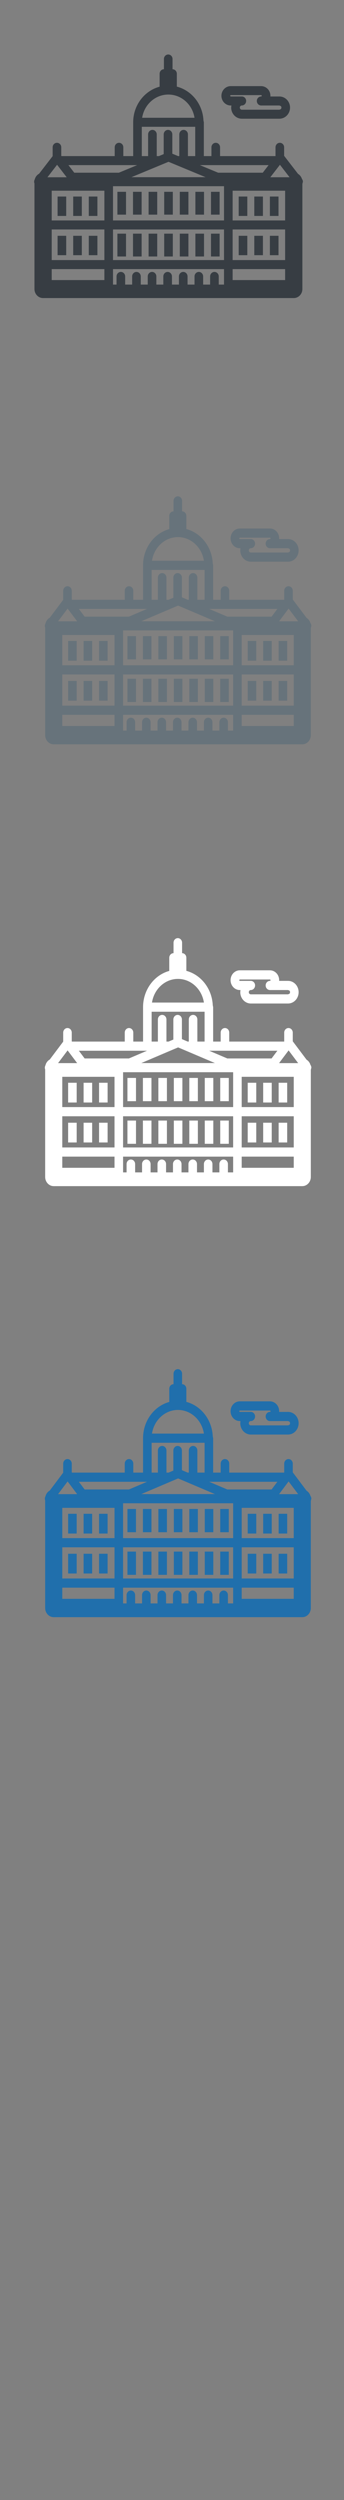 <svg width="32" height="232" viewBox="0 0 32 232" xmlns="http://www.w3.org/2000/svg" xmlns:sketch="http://www.bohemiancoding.com/sketch/ns"><rect x="0" y="0" width="32" height="232" fill="#808080" stroke="none"/><title>Amsterdam</title><desc>Created with Sketch.</desc><g sketch:type="MSLayerGroup" fill="none"><g fill="#373D43" sketch:type="MSShapeGroup"><path d="M28.09 16.611c-.06-.201-.193-.369-.364-.473l-1.295-1.676v-.793c0-.231-.18-.418-.401-.418-.221 0-.401.187-.401.418v.817h-5.158v-.817c0-.231-.18-.418-.401-.418-.222 0-.401.187-.401.418v.817h-.707v-3.138l-.035-.17c-.072-1.522-1.105-2.783-2.477-3.14v-1.194c0-.23-.18-.417-.4-.418v-.952c0-.231-.18-.418-.401-.418-.221 0-.401.187-.401.418v.952c-.221 0-.4.187-.4.418v1.2c-1.412.378-2.459 1.716-2.459 3.304v3.138h-.917v-.817c0-.231-.179-.418-.401-.418-.221 0-.401.187-.401.418v.817h-4.953l-.018-.024v-.793c0-.231-.18-.418-.401-.418-.221 0-.401.187-.401.418v.821l-1.258 1.629c-.199.108-.349.301-.407.532-.065.113-.075.252-.026.375v9.799c0 .462.359.836.802.836h23.318c.443 0 .802-.374.802-.836v-9.76l.05-.198c0-.098-.033-.187-.087-.258zm-23.349-.585l.568-.735.401.519.49.635.005.006h-1.792l.328-.424zm10.918-7.252c1.225 0 2.244.935 2.436 2.156h-4.872c.192-1.221 1.211-2.156 2.436-2.156zm11.278 7.676h-1.792l.005-.006.323-.418.568-.735.401.519.167.216.328.424zm-5.297 4.844h4.883v2.842h-4.883v-2.842zm-.802 4.697v.419h-.49v-.758c0-.231-.179-.418-.401-.418-.221 0-.401.187-.401.418v.758h-.649v-.758c0-.231-.18-.418-.401-.418-.222 0-.401.187-.401.418v.758h-.649v-.758c0-.231-.179-.418-.401-.418-.221 0-.401.187-.401.418v.758h-.649v-.758c0-.231-.18-.418-.401-.418-.222 0-.401.187-.401.418v.758h-.648v-.758c0-.231-.18-.418-.401-.418-.221 0-.401.187-.401.418v.758h-.649v-.758c0-.231-.179-.418-.401-.418-.221 0-.401.187-.401.418v.758h-.649v-.758c0-.231-.18-.418-.401-.418-.222 0-.401.187-.401.418v.758h-.329v-1.436h10.326v1.018zm-7.605-9.965l1.699-.704.743-.307.742.307 1.699.704 1.01.418h-6.903l1.01-.418zm7.605 1.26v3.172h-10.326v-3.178h10.326v.007zm.802.412h4.883v2.76h-4.883v-2.76zm-16.83 0h4.9v2.76h-4.9v-2.76zm0 3.596h4.9v2.842h-4.9v-2.842zm5.702 0h10.326v2.842h-10.326v-2.842zm2.678-9.527h4.97v2.72h-.679v-2.015c0-.231-.18-.418-.401-.418-.221 0-.401.187-.401.418v2.015h-.108l-.541-.224v-1.791c0-.231-.179-.418-.401-.418-.222 0-.401.187-.401.418v1.829l-.448.186h-.2v-2.015c0-.231-.18-.418-.401-.418-.222 0-.401.187-.401.418v2.015h-.587v-2.72zm11.796 3.556l-.543.704h-4.153l-1.699-.704h6.396zm-12.227 0l-1.699.704h-4.153l-.543-.704h6.396zm-7.949 9.651h4.9v1.018h-4.9v-1.018zm16.83 0h4.883v1.018h-4.883v-1.018z" id="Fill-1"/><path d="M10.921 21.684h.802v2.118h-.802v-2.118z" id="Fill-2"/><path d="M12.373 21.684h.802v2.118h-.802v-2.118z" id="Fill-3"/><path d="M13.823 21.684h.802v2.118h-.802v-2.118z" id="Fill-4"/><path d="M15.274 21.684h.802v2.118h-.802v-2.118z" id="Fill-5"/><path d="M16.725 21.684h.802v2.118h-.802v-2.118z" id="Fill-6"/><path d="M18.176 21.684h.802v2.118h-.802v-2.118z" id="Fill-7"/><path d="M19.627 21.684h.802v2.118h-.802v-2.118z" id="Fill-8"/><path d="M10.921 17.801h.802v2.118h-.802v-2.118z" id="Fill-9"/><path d="M12.373 17.801h.802v2.118h-.802v-2.118z" id="Fill-10"/><path d="M13.823 17.801h.802v2.118h-.802v-2.118z" id="Fill-11"/><path d="M15.274 17.801h.802v2.118h-.802v-2.118z" id="Fill-12"/><path d="M16.725 17.801h.802v2.118h-.802v-2.118z" id="Fill-13"/><path d="M18.176 17.801h.802v2.118h-.802v-2.118z" id="Fill-14"/><path d="M19.627 17.801h.802v2.118h-.802v-2.118z" id="Fill-15"/><path d="M5.357 21.882h.802v1.8h-.802v-1.8z" id="Fill-16"/><path d="M6.809 21.882h.802v1.8h-.802v-1.8z" id="Fill-17"/><path d="M8.259 21.882h.802v1.8h-.802v-1.8z" id="Fill-18"/><path d="M5.357 18.239h.802v1.8h-.802v-1.8z" id="Fill-19"/><path d="M6.809 18.239h.802v1.8h-.802v-1.8z" id="Fill-20"/><path d="M8.259 18.239h.802v1.8h-.802v-1.8z" id="Fill-21"/><path d="M22.204 21.882h.802v1.8h-.802v-1.8z" id="Fill-22"/><path d="M23.655 21.882h.802v1.8h-.802v-1.8z" id="Fill-23"/><path d="M25.106 21.882h.802v1.8h-.802v-1.8z" id="Fill-24"/><path d="M22.204 18.239h.802v1.8h-.802v-1.8z" id="Fill-25"/><path d="M23.655 18.239h.802v1.8h-.802v-1.8z" id="Fill-26"/><path d="M25.106 18.239h.802v1.8h-.802v-1.8z" id="Fill-27"/><path d="M21.46 9.789h.065l-.019.196c0 .569.444 1.032.99 1.032h3.495c.241 0 .473-.092.654-.258.213-.196.336-.478.336-.774 0-.296-.123-.578-.336-.773-.181-.167-.413-.258-.654-.258h-.839l.003-.063c0-.258-.106-.504-.292-.674-.158-.145-.36-.225-.57-.225h-2.833c-.475 0-.862.404-.862.899s.387.899.862.899zm0-.962h2.833l.04.016.02.047-.021.047-.039.016h-.002c-.221 0-.401.187-.401.418 0 .231.18.419.401.419h1.7l.124.049c.024.022.064.07.064.146 0 .076-.041.125-.064.147l-.124.049h-3.495c-.104 0-.188-.088-.188-.196 0-.108.084-.196.188-.196.222 0 .401-.188.401-.419h.002c0-.231-.179-.418-.401-.418h-1.038l-.061-.063.061-.063z" id="Fill-28"/></g><g fill="#fff" sketch:type="MSShapeGroup"><path d="M28.879 98.822c-.06-.205-.191-.376-.361-.482l-1.284-1.706v-.807c0-.235-.178-.426-.398-.426-.22 0-.398.191-.398.426v.832h-5.114v-.832c0-.235-.178-.426-.398-.426-.22 0-.398.191-.398.426v.832h-.701v-3.195l-.035-.173c-.071-1.549-1.096-2.834-2.457-3.197v-1.216c0-.235-.178-.425-.397-.425v-.969c0-.235-.178-.426-.398-.426-.22 0-.397.191-.397.426v.969c-.22 0-.397.191-.397.425v1.222c-1.4.385-2.438 1.747-2.438 3.364v3.195h-.909v-.832c0-.235-.178-.426-.398-.426-.22 0-.397.191-.397.426v.832h-4.911l-.018-.025v-.807c0-.235-.178-.426-.398-.426-.22 0-.398.191-.398.426v.836l-1.248 1.659c-.198.11-.346.306-.403.542-.065.115-.075.257-.026.382v9.977c0 .47.356.851.795.851h23.121c.439 0 .795-.381.795-.851v-9.938l.05-.202c0-.1-.033-.19-.086-.262zm-23.153-.596l.563-.749.398.528.486.646.005.006h-1.777l.325-.432zm10.827-7.384c1.215 0 2.225.952 2.416 2.195h-4.831c.19-1.244 1.201-2.195 2.416-2.195zm11.183 7.816h-1.777l.005-.006.32-.426.563-.749.398.528.165.22.325.432zm-5.253 4.932h4.842v2.894h-4.842v-2.894zm-.795 4.782v.426h-.486v-.772c0-.235-.178-.425-.398-.425-.219 0-.397.19-.397.425v.772h-.644v-.772c0-.235-.178-.425-.397-.425-.22 0-.398.19-.398.425v.772h-.643v-.772c0-.235-.178-.425-.398-.425-.219 0-.397.19-.397.425v.772h-.644v-.772c0-.235-.178-.425-.397-.425-.22 0-.398.19-.398.425v.772h-.643v-.772c0-.235-.178-.425-.398-.425-.219 0-.398.19-.398.425v.772h-.643v-.772c0-.235-.178-.425-.398-.425-.22 0-.397.19-.397.425v.772h-.644v-.772c0-.235-.178-.425-.397-.425-.22 0-.398.19-.398.425v.772h-.326v-1.462h10.239v1.036zm-7.541-10.146l1.685-.716.736-.312.736.312 1.685.716 1.002.426h-6.845l1.001-.426zm7.541 1.283v3.229h-10.239v-3.236h10.239v.007zm.795.419h4.842v2.81h-4.842v-2.81zm-16.689 0h4.859v2.81h-4.859v-2.81zm0 3.662h4.859v2.894h-4.859v-2.894zm5.654 0h10.239v2.894h-10.239v-2.894zm2.656-9.701h4.928v2.769h-.673v-2.052c0-.235-.178-.425-.398-.425-.219 0-.397.19-.397.425v2.052h-.107l-.536-.228v-1.823c0-.235-.178-.425-.397-.425-.22 0-.398.19-.398.425v1.863l-.445.189h-.198v-2.052c0-.235-.179-.425-.398-.425-.22 0-.398.19-.398.425v2.052h-.582v-2.769zm11.697 3.62l-.538.716h-4.118l-1.685-.716h6.342zm-12.125 0l-1.685.716h-4.118l-.539-.716h6.342zm-7.882 9.826h4.859v1.037h-4.859v-1.037zm16.689 0h4.842v1.037h-4.842v-1.037z"/><path d="M11.855 103.988h.795v2.157h-.795v-2.157z"/><path d="M13.294 103.988h.795v2.157h-.795v-2.157z"/><path d="M14.732 103.988h.795v2.157h-.795v-2.157z"/><path d="M16.171 103.988h.795v2.157h-.795v-2.157z"/><path d="M17.61 103.988h.795v2.157h-.795v-2.157z"/><path d="M19.048 103.988h.795v2.157h-.795v-2.157z"/><path d="M20.487 103.988h.795v2.157h-.795v-2.157z"/><path d="M11.855 100.033h.795v2.157h-.795v-2.157z"/><path d="M13.294 100.033h.795v2.157h-.795v-2.157z"/><path d="M14.732 100.033h.795v2.157h-.795v-2.157z"/><path d="M16.171 100.033h.795v2.157h-.795v-2.157z"/><path d="M17.61 100.033h.795v2.157h-.795v-2.157z"/><path d="M19.048 100.033h.795v2.157h-.795v-2.157z"/><path d="M20.487 100.033h.795v2.157h-.795v-2.157z"/><path d="M6.338 104.189h.795v1.832h-.795v-1.832z"/><path d="M7.777 104.189h.795v1.832h-.795v-1.832z"/><path d="M9.215 104.189h.795v1.832h-.795v-1.832z"/><path d="M6.338 100.48h.795v1.833h-.795v-1.833z"/><path d="M7.777 100.48h.795v1.833h-.795v-1.833z"/><path d="M9.215 100.48h.795v1.833h-.795v-1.833z"/><path d="M23.043 104.189h.795v1.832h-.795v-1.832z"/><path d="M24.482 104.189h.795v1.832h-.795v-1.832z"/><path d="M25.92 104.189h.795v1.832h-.795v-1.832z"/><path d="M23.043 100.48h.795v1.833h-.795v-1.833z"/><path d="M24.482 100.48h.795v1.833h-.795v-1.833z"/><path d="M25.92 100.48h.795v1.833h-.795v-1.833z"/><path d="M22.304 91.876h.065l-.018.199c0 .58.44 1.051.981 1.051h3.466c.239 0 .469-.094.648-.263.211-.2.333-.487.333-.788 0-.301-.122-.588-.333-.787-.18-.17-.41-.263-.649-.263h-.832l.003-.064c0-.263-.105-.513-.289-.686-.156-.148-.357-.23-.566-.23h-2.809c-.471 0-.855.411-.855.916 0 .504.384.915.855.915zm0-.98h2.809l.039.017.02.048-.021.048-.039.016h-.002c-.22 0-.398.19-.398.425s.178.426.398.426h1.686l.123.05c.023.022.063.072.063.149 0 .078-.04.128-.064.149l-.123.05h-3.466c-.103 0-.186-.089-.186-.199 0-.11.083-.199.186-.199.22 0 .398-.191.398-.426h.002c0-.235-.178-.425-.398-.425h-1.03l-.06-.064.06-.064z"/></g><g fill="#67737B" sketch:type="MSShapeGroup"><path d="M28.879 57.822c-.06-.205-.191-.376-.361-.482l-1.284-1.706v-.807c0-.235-.178-.426-.398-.426-.22 0-.398.191-.398.426v.832h-5.114v-.832c0-.235-.178-.426-.398-.426-.22 0-.398.191-.398.426v.832h-.701v-3.195l-.035-.173c-.071-1.549-1.096-2.834-2.457-3.197v-1.216c0-.235-.178-.425-.397-.425v-.969c0-.235-.178-.426-.398-.426-.22 0-.397.191-.397.426v.969c-.22 0-.397.191-.397.425v1.222c-1.4.385-2.438 1.747-2.438 3.364v3.195h-.909v-.832c0-.235-.178-.426-.398-.426-.22 0-.397.191-.397.426v.832h-4.911l-.018-.025v-.807c0-.235-.178-.426-.398-.426-.22 0-.398.191-.398.426v.836l-1.248 1.659c-.198.11-.346.306-.403.542-.065.115-.075.257-.026.382v9.977c0 .47.356.851.795.851h23.121c.439 0 .795-.381.795-.851v-9.938l.05-.202c0-.1-.033-.19-.086-.262zm-23.153-.596l.563-.749.398.528.486.646.005.006h-1.777l.325-.432zm10.827-7.384c1.215 0 2.225.952 2.416 2.195h-4.831c.19-1.244 1.201-2.195 2.416-2.195zm11.183 7.816h-1.777l.005-.006.32-.426.563-.749.398.528.165.22.325.432zm-5.253 4.932h4.842v2.894h-4.842v-2.894zm-.795 4.782v.426h-.486v-.772c0-.235-.178-.425-.398-.425-.219 0-.397.19-.397.425v.772h-.644v-.772c0-.235-.178-.425-.397-.425-.22 0-.398.19-.398.425v.772h-.643v-.772c0-.235-.178-.425-.398-.425-.219 0-.397.19-.397.425v.772h-.644v-.772c0-.235-.178-.425-.397-.425-.22 0-.398.19-.398.425v.772h-.643v-.772c0-.235-.178-.425-.398-.425-.219 0-.398.19-.398.425v.772h-.643v-.772c0-.235-.178-.425-.398-.425-.22 0-.397.19-.397.425v.772h-.644v-.772c0-.235-.178-.425-.397-.425-.22 0-.398.19-.398.425v.772h-.326v-1.462h10.239v1.036zm-7.541-10.146l1.685-.716.736-.312.736.312 1.685.716 1.002.426h-6.845l1.001-.426zm7.541 1.283v3.229h-10.239v-3.236h10.239v.007zm.795.419h4.842v2.81h-4.842v-2.81zm-16.689 0h4.859v2.81h-4.859v-2.81zm0 3.662h4.859v2.894h-4.859v-2.894zm5.654 0h10.239v2.894h-10.239v-2.894zm2.656-9.701h4.928v2.769h-.673v-2.052c0-.235-.178-.425-.398-.425-.219 0-.397.19-.397.425v2.052h-.107l-.536-.228v-1.823c0-.235-.178-.425-.397-.425-.22 0-.398.19-.398.425v1.863l-.445.189h-.198v-2.052c0-.235-.179-.425-.398-.425-.22 0-.398.19-.398.425v2.052h-.582v-2.769zm11.697 3.62l-.538.716h-4.118l-1.685-.716h6.342zm-12.125 0l-1.685.716h-4.118l-.539-.716h6.342zm-7.882 9.826h4.859v1.037h-4.859v-1.037zm16.689 0h4.842v1.037h-4.842v-1.037zM11.855 62.988h.795v2.157h-.795v-2.157zM13.294 62.988h.795v2.157h-.795v-2.157zM14.732 62.988h.795v2.157h-.795v-2.157zM16.171 62.988h.795v2.157h-.795v-2.157zM17.61 62.988h.795v2.157h-.795v-2.157zM19.048 62.988h.795v2.157h-.795v-2.157zM20.487 62.988h.795v2.157h-.795v-2.157zM11.855 59.033h.795v2.157h-.795v-2.157zM13.294 59.033h.795v2.157h-.795v-2.157zM14.732 59.033h.795v2.157h-.795v-2.157zM16.171 59.033h.795v2.157h-.795v-2.157zM17.61 59.033h.795v2.157h-.795v-2.157zM19.048 59.033h.795v2.157h-.795v-2.157zM20.487 59.033h.795v2.157h-.795v-2.157zM6.338 63.189h.795v1.832h-.795v-1.832zM7.777 63.189h.795v1.832h-.795v-1.832zM9.215 63.189h.795v1.832h-.795v-1.832zM6.338 59.48h.795v1.833h-.795v-1.833zM7.777 59.48h.795v1.833h-.795v-1.833zM9.215 59.48h.795v1.833h-.795v-1.833zM23.043 63.189h.795v1.832h-.795v-1.832zM24.482 63.189h.795v1.832h-.795v-1.832zM25.92 63.189h.795v1.832h-.795v-1.832zM23.043 59.48h.795v1.833h-.795v-1.833zM24.482 59.48h.795v1.833h-.795v-1.833zM25.92 59.48h.795v1.833h-.795v-1.833zM22.304 50.876h.065l-.018.199c0 .58.44 1.051.981 1.051h3.466c.239 0 .469-.094.648-.263.211-.2.333-.487.333-.788 0-.301-.122-.588-.333-.787-.18-.17-.41-.263-.649-.263h-.832l.003-.064c0-.263-.105-.513-.289-.686-.156-.148-.357-.23-.566-.23h-2.809c-.471 0-.855.411-.855.916 0 .504.384.915.855.915zm0-.98h2.809l.039.017.02.048-.021.048-.039.016h-.002c-.22 0-.398.19-.398.425s.178.426.398.426h1.686l.123.05c.023.022.063.072.063.149 0 .078-.04.128-.064.149l-.123.05h-3.466c-.103 0-.186-.089-.186-.199 0-.11.083-.199.186-.199.22 0 .398-.191.398-.426h.002c0-.235-.178-.425-.398-.425h-1.03l-.06-.064.06-.064z"/></g><path d="M28.879 138.822c-.06-.205-.191-.376-.361-.482l-1.284-1.706v-.807c0-.235-.178-.426-.398-.426-.22 0-.398.191-.398.426v.832h-5.114v-.832c0-.235-.178-.426-.398-.426-.22 0-.398.191-.398.426v.832h-.701v-3.195l-.035-.173c-.071-1.549-1.096-2.834-2.457-3.197v-1.216c0-.235-.178-.425-.397-.425v-.969c0-.235-.178-.426-.398-.426-.22 0-.397.191-.397.426v.969c-.22 0-.397.191-.397.425v1.222c-1.4.385-2.438 1.747-2.438 3.364v3.195h-.909v-.832c0-.235-.178-.426-.398-.426-.22 0-.397.191-.397.426v.832h-4.911l-.018-.025v-.807c0-.235-.178-.426-.398-.426-.22 0-.398.191-.398.426v.836l-1.248 1.659c-.198.11-.346.306-.403.542-.065.115-.075.257-.026.382v9.977c0 .47.356.851.795.851h23.121c.439 0 .795-.381.795-.851v-9.938l.05-.202c0-.1-.033-.19-.086-.262zm-23.153-.596l.563-.749.398.528.486.646.005.006h-1.777l.325-.432zm10.827-7.384c1.215 0 2.225.952 2.416 2.195h-4.831c.19-1.244 1.201-2.195 2.416-2.195zm11.183 7.816h-1.777l.005-.006.32-.426.563-.749.398.528.165.22.325.432zm-5.253 4.932h4.842v2.894h-4.842v-2.894zm-.795 4.782v.426h-.486v-.772c0-.235-.178-.425-.398-.425-.219 0-.397.19-.397.425v.772h-.644v-.772c0-.235-.178-.425-.397-.425-.22 0-.398.19-.398.425v.772h-.643v-.772c0-.235-.178-.425-.398-.425-.219 0-.397.19-.397.425v.772h-.644v-.772c0-.235-.178-.425-.397-.425-.22 0-.398.19-.398.425v.772h-.643v-.772c0-.235-.178-.425-.398-.425-.219 0-.398.19-.398.425v.772h-.643v-.772c0-.235-.178-.425-.398-.425-.22 0-.397.19-.397.425v.772h-.644v-.772c0-.235-.178-.425-.397-.425-.22 0-.398.19-.398.425v.772h-.326v-1.462h10.239v1.036zm-7.541-10.146l1.685-.716.736-.312.736.312 1.685.716 1.002.426h-6.845l1.001-.426zm7.541 1.283v3.229h-10.239v-3.236h10.239v.007zm.795.419h4.842v2.81h-4.842v-2.81zm-16.689 0h4.859v2.81h-4.859v-2.81zm0 3.662h4.859v2.894h-4.859v-2.894zm5.654 0h10.239v2.894h-10.239v-2.894zm2.656-9.701h4.928v2.769h-.673v-2.052c0-.235-.178-.425-.398-.425-.219 0-.397.19-.397.425v2.052h-.107l-.536-.228v-1.823c0-.235-.178-.425-.397-.425-.22 0-.398.19-.398.425v1.863l-.445.189h-.198v-2.052c0-.235-.179-.425-.398-.425-.22 0-.398.19-.398.425v2.052h-.582v-2.769zm11.697 3.62l-.538.716h-4.118l-1.685-.716h6.342zm-12.125 0l-1.685.716h-4.118l-.539-.716h6.342zm-7.882 9.826h4.859v1.037h-4.859v-1.037zm16.689 0h4.842v1.037h-4.842v-1.037zm-10.628-3.347h.795v2.157h-.795v-2.157zm1.439 0h.795v2.157h-.795v-2.157zm1.438 0h.795v2.157h-.795v-2.157zm1.439 0h.795v2.157h-.795v-2.157zm1.439 0h.795v2.157h-.795v-2.157zm1.438 0h.795v2.157h-.795v-2.157zm1.439 0h.795v2.157h-.795v-2.157zm-8.632-3.955h.795v2.157h-.795v-2.157zm1.439 0h.795v2.157h-.795v-2.157zm1.438 0h.795v2.157h-.795v-2.157zm1.439 0h.795v2.157h-.795v-2.157zm1.439 0h.795v2.157h-.795v-2.157zm1.438 0h.795v2.157h-.795v-2.157zm1.439 0h.795v2.157h-.795v-2.157zm-14.149 4.156h.795v1.832h-.795v-1.832zm1.439 0h.795v1.832h-.795v-1.832zm1.438 0h.795v1.832h-.795v-1.832zm-2.877-3.709h.795v1.833h-.795v-1.833zm1.439 0h.795v1.833h-.795v-1.833zm1.438 0h.795v1.833h-.795v-1.833zm13.828 3.709h.795v1.832h-.795v-1.832zm1.439 0h.795v1.832h-.795v-1.832zm1.438 0h.795v1.832h-.795v-1.832zm-2.877-3.709h.795v1.833h-.795v-1.833zm1.439 0h.795v1.833h-.795v-1.833zm1.438 0h.795v1.833h-.795v-1.833zm-3.616-8.604h.065l-.018.199c0 .58.44 1.051.981 1.051h3.466c.239 0 .469-.094.648-.263.211-.2.333-.487.333-.788 0-.301-.122-.588-.333-.787-.18-.17-.41-.263-.649-.263h-.832l.003-.064c0-.263-.105-.513-.289-.686-.156-.148-.357-.23-.566-.23h-2.809c-.471 0-.855.411-.855.916 0 .504.384.915.855.915zm0-.98h2.809l.039.017.02.048-.021.048-.039.016h-.002c-.22 0-.398.19-.398.425s.178.426.398.426h1.686l.123.05c.023.022.063.072.063.149 0 .078-.04.128-.064.149l-.123.05h-3.466c-.103 0-.186-.089-.186-.199 0-.11.083-.199.186-.199.22 0 .398-.191.398-.426h.002c0-.235-.178-.425-.398-.425h-1.03l-.06-.064.06-.064z" fill="#206FAC" sketch:type="MSShapeGroup"/></g></svg>
